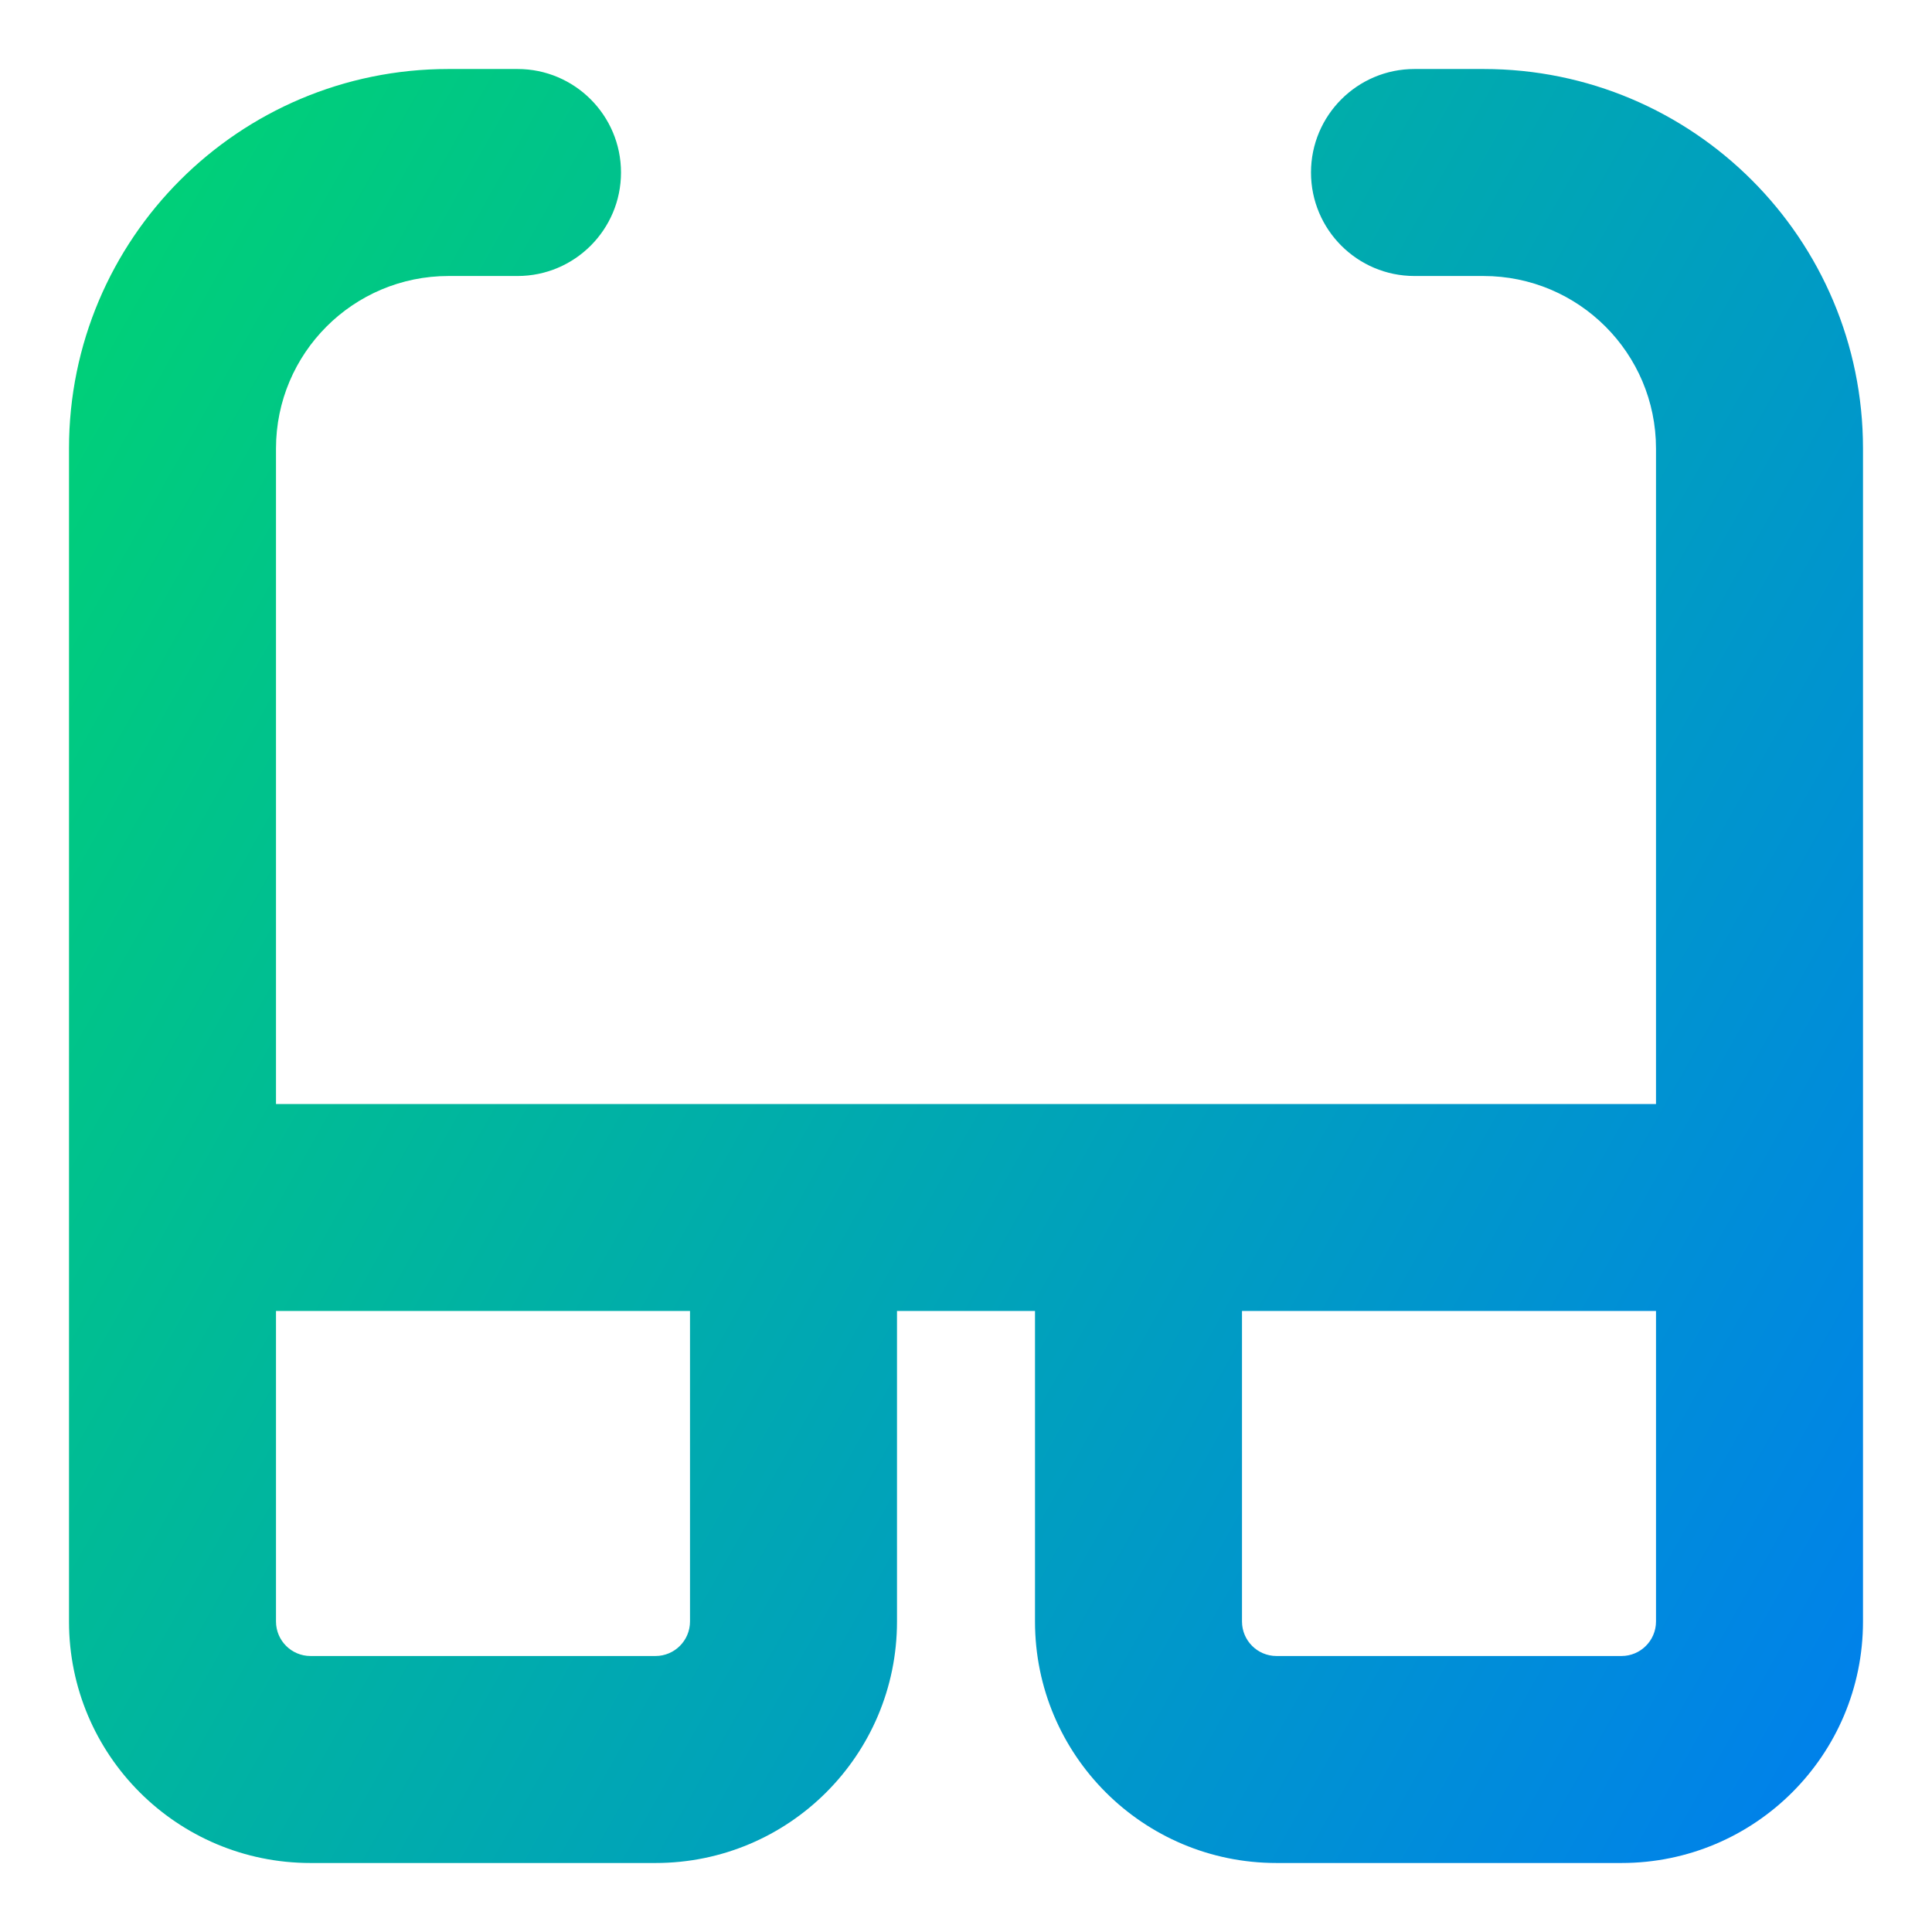 <svg xmlns="http://www.w3.org/2000/svg" fill="none" viewBox="0 0 14 14" id="Glasses--Streamline-Core-Gradient">
  <desc>
    Glasses Streamline Icon: https://streamlinehq.com
  </desc>
  <g id="Free Gradient/Interface Essential/glasses--vision-sunglasses-protection-spectacles-correction-sun-eye-glasses">
    <path id="Union" fill="url(#paint0_linear_14402_7599)" fill-rule="evenodd" d="M.5 3.25C.5 1.731 1.731.5 3.25.5h.5c.414 0 .75.336.75.75 0 .414-.336.75-.75.75h-.5c-.69 0-1.25.56-1.25 1.25v4.75h10v-4.75c0-.69-.56-1.25-1.25-1.25h-.5c-.414 0-.75-.336-.75-.75 0-.414.336-.75.75-.75h.5c1.519 0 2.75 1.231 2.75 2.75v8.5c0 .967-.783 1.75-1.75 1.75h-2.5c-.967 0-1.75-.783-1.75-1.75V9.5h-1v2.25c0 .967-.783 1.75-1.75 1.75h-2.5c-.967 0-1.75-.783-1.75-1.75V3.25Zm1.5 6.25v2.25c0 .138.112.25.25.25h2.5c.138 0 .25-.112.25-.25V9.5H2Zm7 2.25V9.5h3v2.25c0 .138-.112.25-.25.25h-2.5c-.138 0-.25-.112-.25-.25Z" clip-rule="evenodd"></path>
  </g>
  <defs>
    <linearGradient id="paint0_linear_14402_7599" x1="1" x2="15.816" y1="1.55" y2="9.901" gradientUnits="userSpaceOnUse">
      <stop stop-color="#00d078"></stop>
      <stop offset="1" stop-color="#007df0"></stop>
    </linearGradient>
  </defs>
</svg>